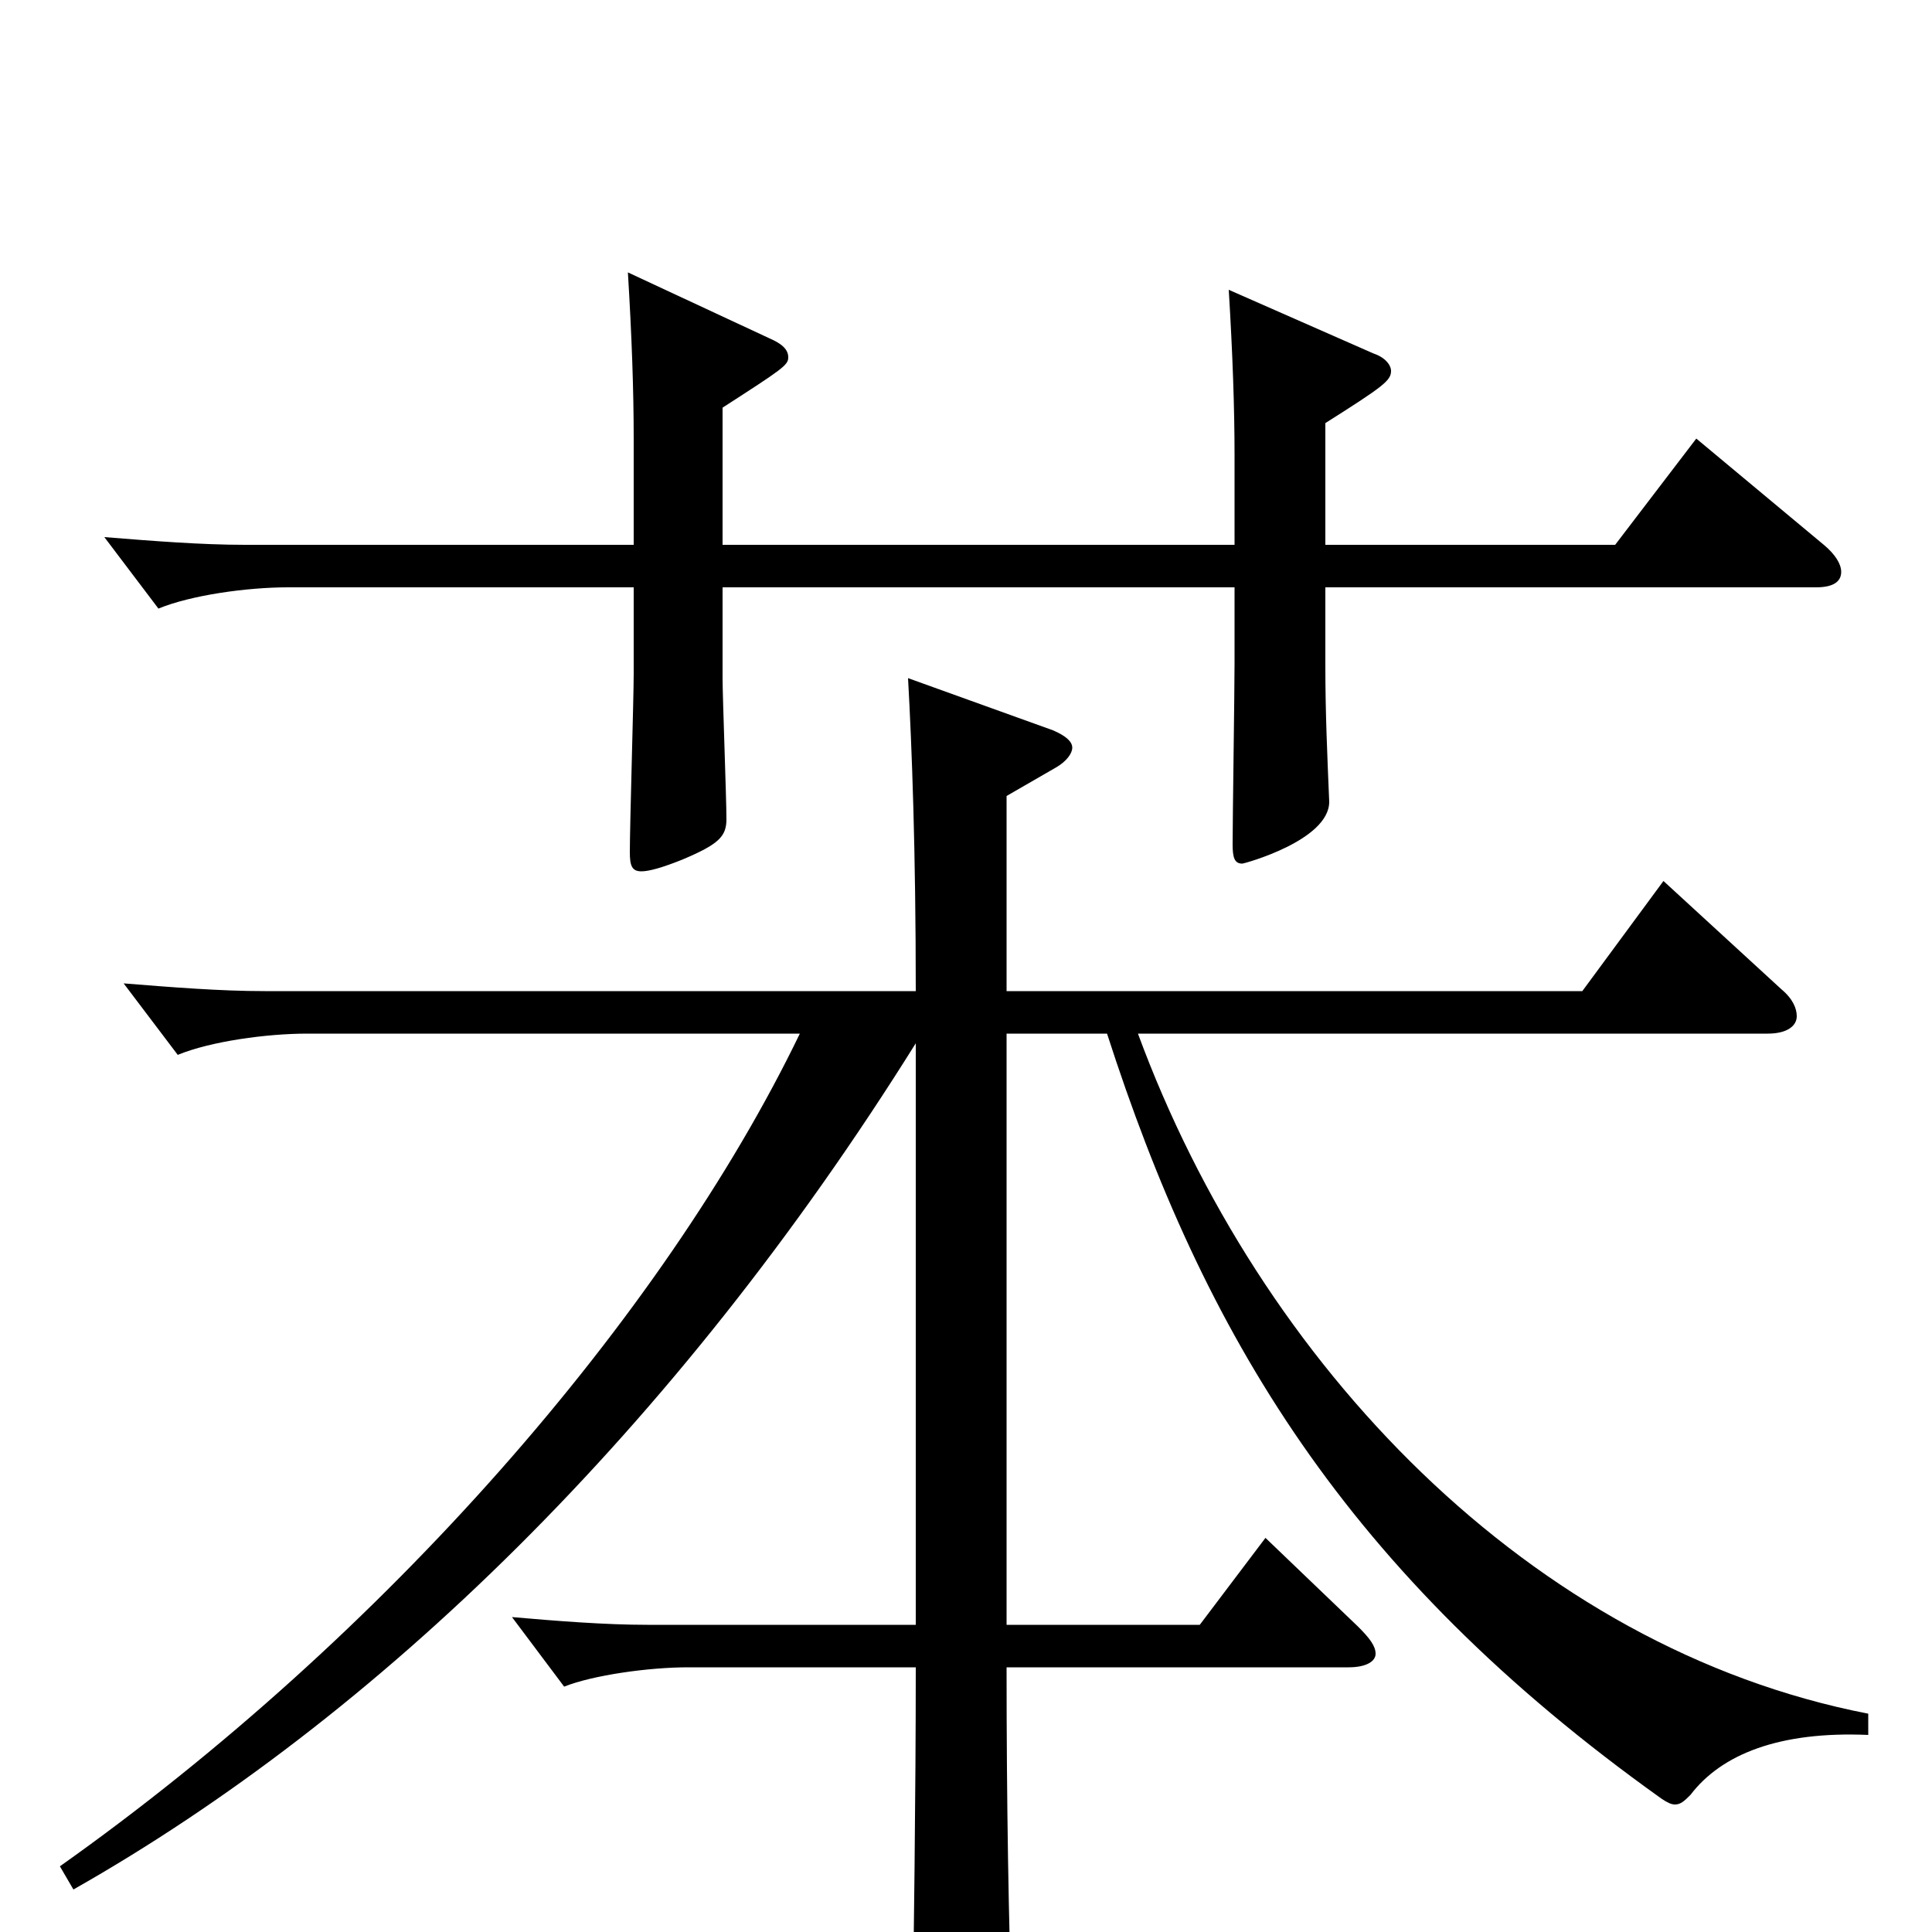<svg xmlns="http://www.w3.org/2000/svg" viewBox="0 -1000 1000 1000">
	<path fill="#000000" d="M878 -773L836 -718H686V-781C716 -800 720 -803 720 -808C720 -811 717 -815 711 -817L636 -850C638 -817 639 -789 639 -764V-718H374V-789C405 -809 408 -811 408 -815C408 -819 405 -822 398 -825L325 -859C327 -826 328 -798 328 -773V-718H127C104 -718 79 -720 54 -722L82 -685C99 -692 128 -696 149 -696H328V-651C328 -639 326 -573 326 -559C326 -552 327 -549 332 -549C336 -549 343 -551 353 -555C372 -563 376 -567 376 -576C376 -587 374 -639 374 -649V-696H639V-657C639 -642 638 -576 638 -563C638 -556 639 -553 643 -553C644 -553 688 -565 688 -585C687 -609 686 -631 686 -655V-696H940C949 -696 953 -699 953 -704C953 -708 950 -713 944 -718ZM967 -113C792 -147 652 -294 589 -465H915C925 -465 930 -469 930 -474C930 -478 928 -483 922 -488L861 -544L819 -487H521V-588L547 -603C552 -606 555 -610 555 -613C555 -616 552 -619 545 -622L470 -649C472 -613 474 -560 474 -487H137C114 -487 89 -489 64 -491L92 -454C109 -461 138 -465 159 -465H414C343 -318 199 -153 31 -34L38 -22C195 -111 349 -260 474 -460V-159H335C313 -159 288 -161 265 -163L292 -127C307 -133 336 -137 356 -137H474C474 -70 473 2 472 74C472 89 473 95 479 95C482 95 488 93 496 88C519 75 524 71 524 57V52C522 -6 521 -67 521 -137H698C707 -137 712 -140 712 -144C712 -148 709 -152 703 -158L655 -204L621 -159H521V-465H573C623 -310 696 -186 860 -69C863 -67 865 -66 867 -66C870 -66 872 -68 875 -71C891 -92 921 -104 967 -102Z"/>
</svg>